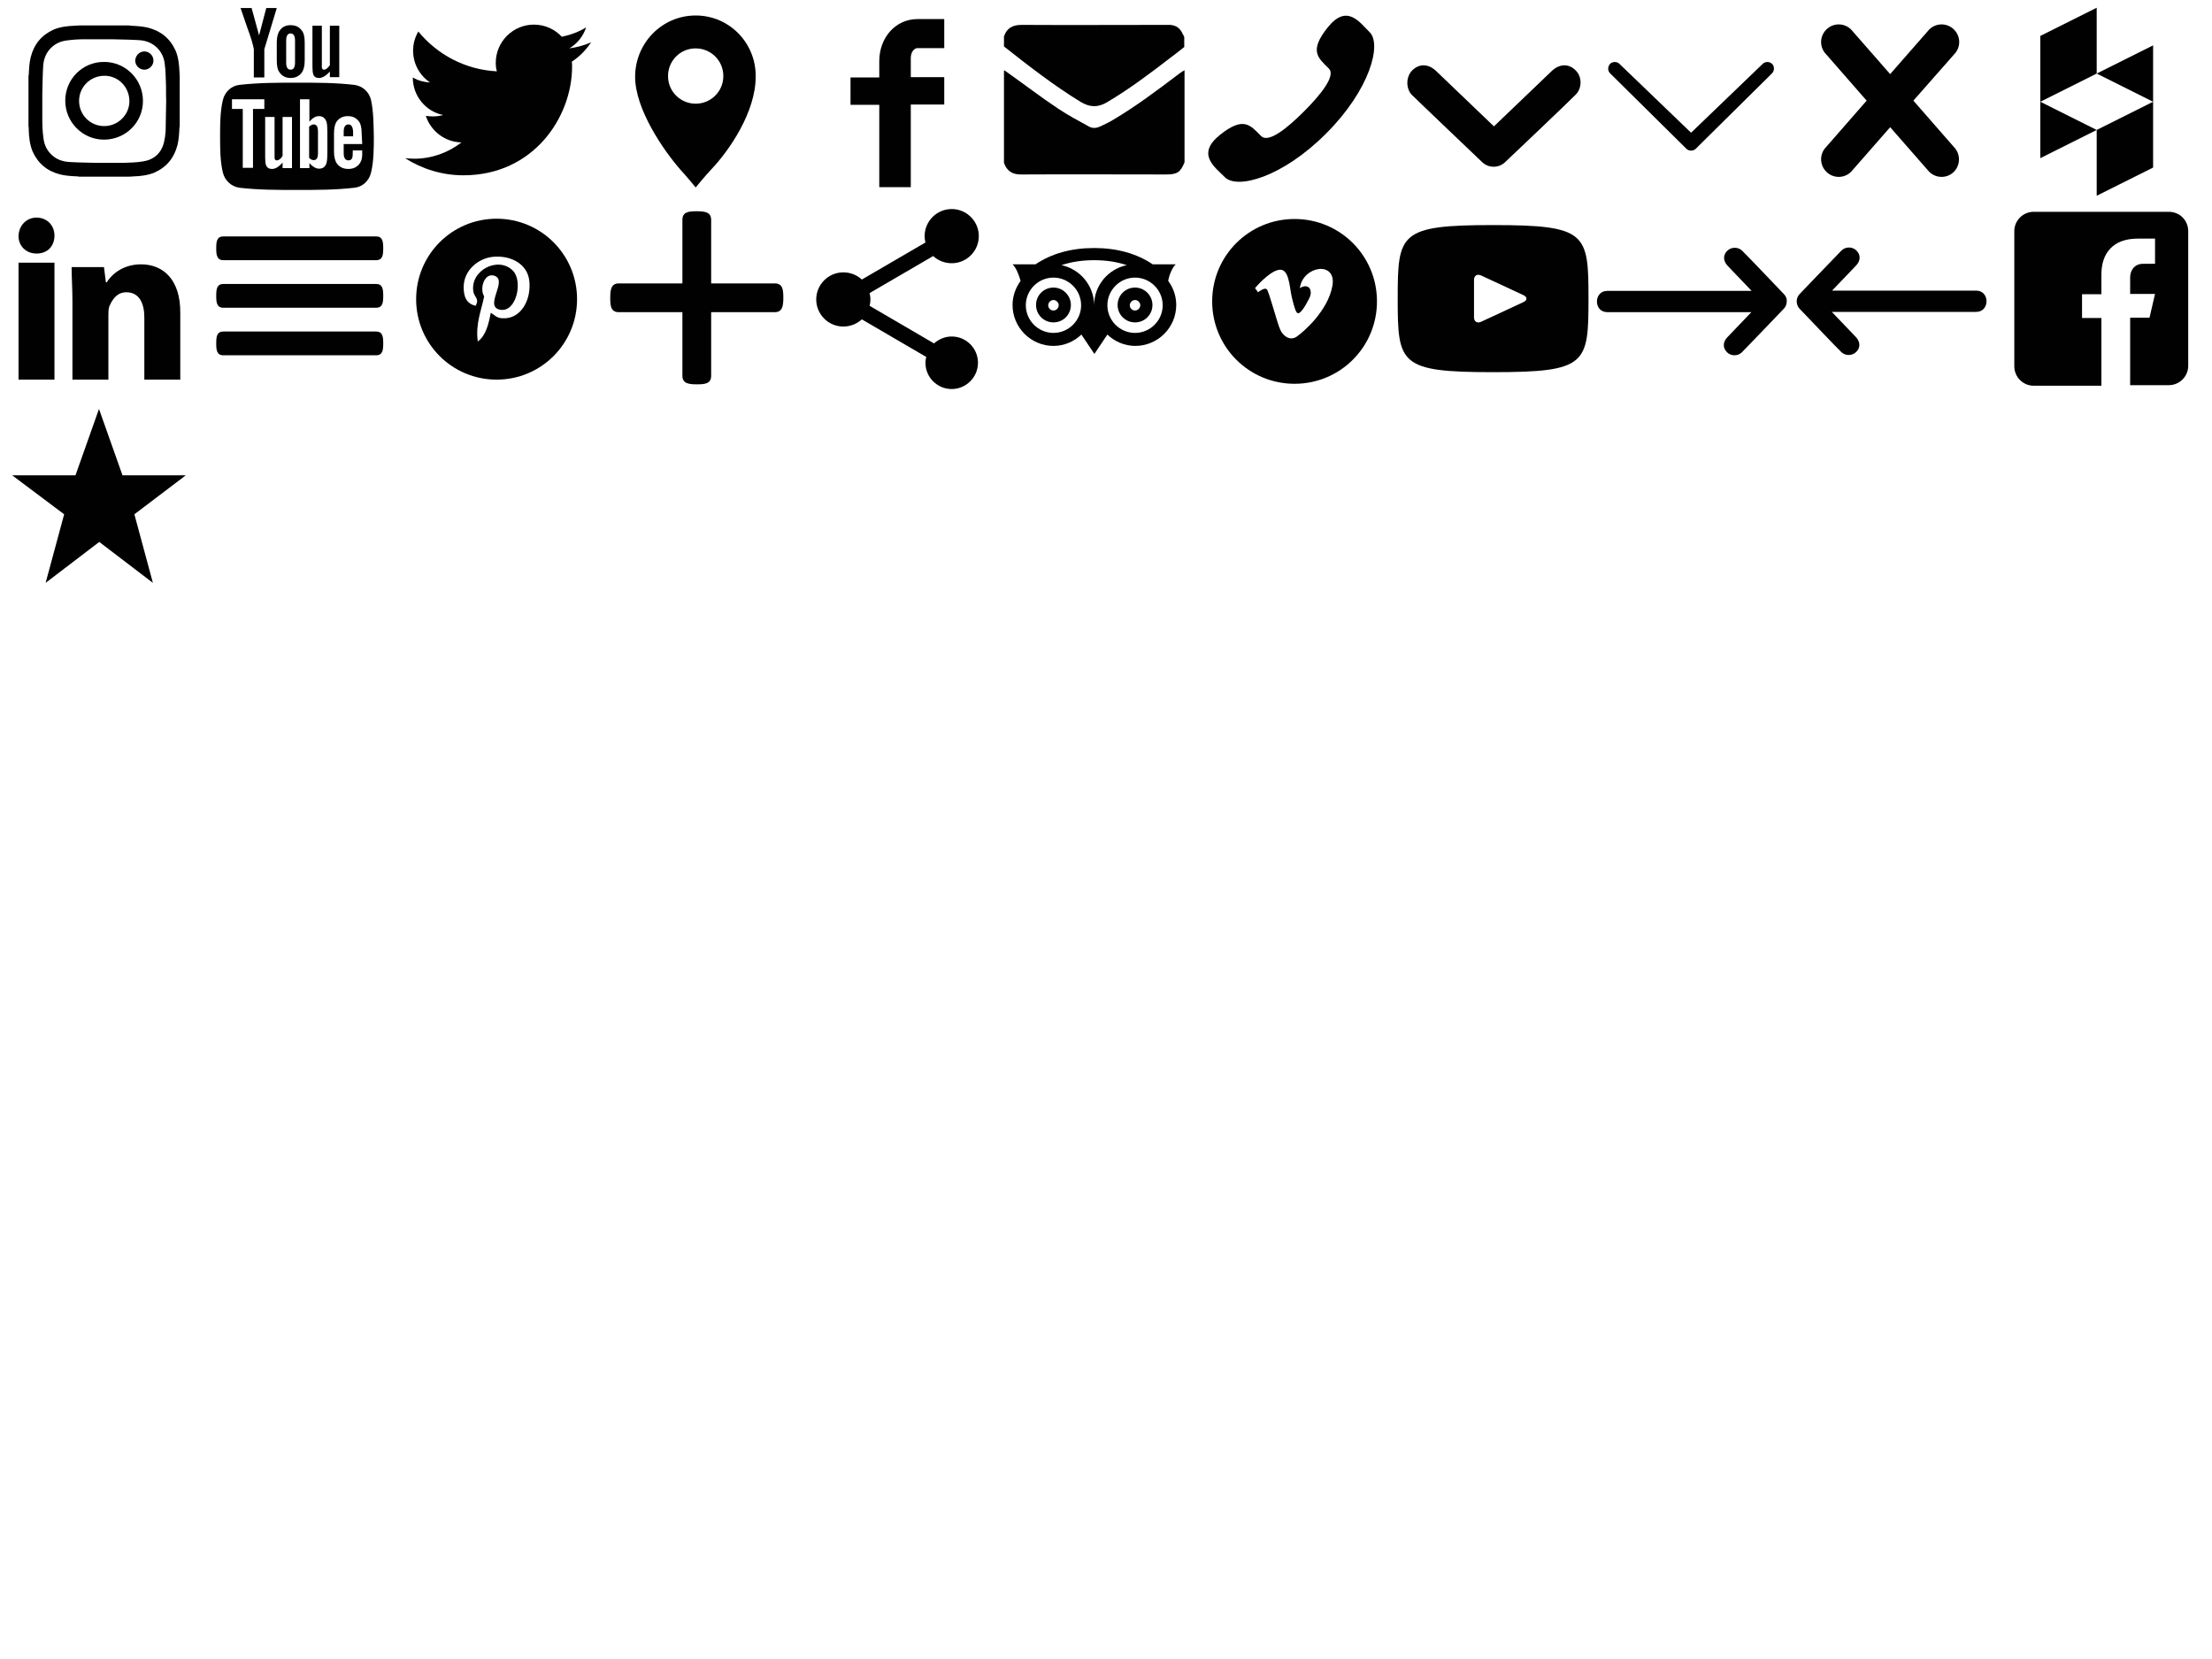 <?xml version="1.0" encoding="utf-8"?>
<!-- Generator: Adobe Illustrator 21.0.0, SVG Export Plug-In . SVG Version: 6.00 Build 0)  -->
<svg version="1.1" id="Layer_1" xmlns="http://www.w3.org/2000/svg" xmlns:xlink="http://www.w3.org/1999/xlink" x="0px" y="0px"
	 viewBox="0 0 800 600" style="enable-background:new 0 0 800 600;" xml:space="preserve">
<style type="text/css">
	.st0{fill:#010101;}
</style>
<g>
	<g>
		<path class="st0" d="M134.2,36.2c-0.7-3-3.1-5.1-6-5.5c-6.9-0.8-13.8-0.8-20.8-0.8c-6.9,0-13.9,0-20.8,0.8c-2.9,0.3-5.3,2.5-6,5.5
			c-1,4.2-1,8.8-1,13.1s0,8.9,1,13.1c0.7,2.9,3.1,5.1,6,5.5c6.9,0.8,13.8,0.8,20.8,0.8c6.9,0,13.9,0,20.8-0.8c2.9-0.3,5.3-2.5,6-5.5
			c1-4.2,1-8.8,1-13.1C135.1,45,135.1,40.4,134.2,36.2z M95.5,39.4h-4v21.3h-3.7V39.4h-3.9v-3.5h11.7V39.4z M105.6,60.8h-3.4v-2
			c-1.3,1.5-2.6,2.3-3.8,2.3c-1.1,0-1.8-0.4-2.2-1.4c-0.2-0.6-0.3-1.4-0.3-2.8V42.3h3.4v13.6c0,0.8,0,1.2,0,1.3
			c0.1,0.5,0.3,0.8,0.8,0.8c0.7,0,1.4-0.5,2.1-1.6V42.3h3.4L105.6,60.8L105.6,60.8z M118.4,55.2c0,1.7-0.1,2.9-0.3,3.7
			c-0.4,1.4-1.3,2.1-2.7,2.1c-1.2,0-2.3-0.7-3.5-2v1.8h-3.4V35.9h3.4V44c1.1-1.3,2.2-2,3.5-2c1.3,0,2.2,0.7,2.7,2.1
			c0.2,0.7,0.3,2,0.3,3.7V55.2z M131,52.1h-6.7v3.3c0,1.7,0.6,2.6,1.7,2.6c0.8,0,1.3-0.4,1.5-1.3c0-0.2,0.1-0.9,0.1-2.3h3.4v0.5
			c0,1.1,0,1.8-0.1,2.2c-0.1,0.7-0.4,1.4-0.8,2c-0.9,1.3-2.3,2-4.1,2c-1.8,0-3.1-0.6-4.1-1.9c-0.7-0.9-1.1-2.4-1.1-4.4v-6.5
			c0-2,0.3-3.4,1-4.4c1-1.3,2.3-1.9,4-1.9c1.7,0,3,0.6,4,1.9c0.7,0.9,1,2.4,1,4.4L131,52.1L131,52.1z"/>
		<path class="st0" d="M126,45c-1.1,0-1.7,0.9-1.7,2.6v1.7h3.4v-1.7C127.6,45.9,127.1,45,126,45z"/>
		<path class="st0" d="M113.5,45c-0.6,0-1.1,0.3-1.7,0.8v11.3c0.6,0.6,1.1,0.8,1.7,0.8c1,0,1.5-0.8,1.5-2.5v-7.9
			C115,45.9,114.5,45,113.5,45z"/>
		<path class="st0" d="M115.4,28.2c1.2,0,2.5-0.8,3.9-2.3v2h3.4V9.3h-3.4v14.3c-0.8,1.1-1.5,1.6-2.1,1.6c-0.5,0-0.7-0.3-0.8-0.8
			c0-0.1,0-0.5,0-1.3V9.3h-3.4v14.8c0,1.3,0.1,2.2,0.3,2.8C113.6,27.8,114.3,28.2,115.4,28.2z"/>
		<path class="st0" d="M91.8,17.8V28h3.8V17.8l4.5-14.9h-3.8l-2.6,9.9l-2.7-9.9h-4c0.8,2.3,1.6,4.7,2.4,7
			C90.7,13.4,91.5,16,91.8,17.8z"/>
		<path class="st0" d="M105.1,28.2c1.7,0,3-0.6,4-1.9c0.7-0.9,1.1-2.4,1.1-4.4v-6.5c0-2-0.3-3.5-1.1-4.4c-0.9-1.3-2.3-1.9-4-1.9
			c-1.7,0-3,0.6-3.9,1.9c-0.7,0.9-1.1,2.4-1.1,4.4v6.5c0,2,0.3,3.5,1.1,4.4C102.1,27.6,103.5,28.2,105.1,28.2z M103.5,14.7
			c0-1.7,0.5-2.6,1.6-2.6s1.6,0.9,1.6,2.6v7.9c0,1.7-0.5,2.6-1.6,2.6s-1.6-0.9-1.6-2.6V14.7z"/>
	</g>
</g>
<path class="st0" d="M213.8,15.3c-2.5,1.1-5.1,1.8-7.9,2.2c2.9-1.7,5-4.4,6.1-7.6c-2.6,1.6-5.6,2.7-8.8,3.4
	c-2.5-2.7-6.1-4.4-10.1-4.4c-7.6,0-13.8,6.2-13.8,13.8c0,1.1,0.1,2.1,0.4,3.1c-11.5-0.6-21.6-6.1-28.4-14.4c-1.2,2-1.9,4.4-1.9,6.9
	c0,4.8,2.4,9,6.1,11.5c-2.3-0.1-4.4-0.7-6.2-1.8c0,0.1,0,0.1,0,0.1c0,6.7,4.8,12.3,11,13.5c-1.2,0.3-2.3,0.5-3.7,0.5
	c-0.9,0-1.8-0.1-2.6-0.2c1.8,5.5,6.9,9.5,12.9,9.6c-4.8,3.7-10.7,5.9-17.1,5.9c-1.1,0-2.2-0.1-3.3-0.2c6.1,3.9,13.4,6.2,21.1,6.2
	c25.4,0,39.3-21.1,39.3-39.3c0-0.6,0-1.2-0.1-1.8C209.6,20.5,211.9,18.1,213.8,15.3z"/>
<path class="st0" d="M251.6,37.5c-5.4,0-10-4.3-10-10c0-5.4,4.3-10,10-10c5.4,0,10,4.3,10,10l0,0C261.6,33.2,257,37.5,251.6,37.5
	L251.6,37.5 M251.6,5.6c-12.2,0-21.9,10-21.9,22.2l0,0c0,11.5,10,26.3,16.5,33.7c2.4,2.6,5.4,6.3,5.4,6.3s3-3.7,5.6-6.5
	c6.7-7,16.1-20.9,16.1-33.5C273.5,15.6,263.8,5.6,251.6,5.6L251.6,5.6"/>
<path class="st0" d="M341.5,17.4h-9.7c-1.2,0-2.4,1.5-2.4,3.5v7h12.1v9.9h-12.1v29.9H318V37.9h-10.4V28H318v-5.9
	c0-8.4,5.8-15.2,13.8-15.2h9.7V17.4z"/>
<g id="RErdGX.tif">
	<g>
		<g>
			<path class="st0" d="M363.1,58.9c0-11.2,0-22.3,0-33.5c0.4,0.2,0.7,0.4,1.1,0.7c6.2,4.4,12.2,9,18.5,13.2
				c3.6,2.4,7.4,4.4,11.2,6.5c1.1,0.6,2.4,0.6,3.6,0.1c1.6-0.7,3.3-1.5,4.8-2.4c8.5-5,16.3-10.9,24.1-16.8c0.6-0.5,1.3-0.9,2-1.3
				c0,11.1,0,22.2,0,33.3c-1.5,3.7-2.7,4.4-6.8,4.4c-17.3,0-34.7-0.1-52,0C366.3,63.2,364.2,62,363.1,58.9z"/>
			<path class="st0" d="M428.3,13.4c0,1.2,0,2.4,0,3.6c-1.6,1.3-3.3,2.6-4.9,3.8c-7.4,5.7-14.8,11.3-22.9,16.1c-3.3,2-6.2,2-9.6,0
				c-9.8-6-18.8-13-27.8-20.1c0-1.2,0-2.4,0-3.6c1-3.1,3.2-4.2,6.4-4.2c17.4,0.1,34.8,0,52.1,0c0.5,0,1,0,1.5,0
				c2.3,0.1,3.8,1.3,4.7,3.4C428,12.7,428.2,13.1,428.3,13.4z"/>
		</g>
	</g>
</g>
<path class="st0" d="M471.6,40.3c-5.9,5.9-12.8,11.6-15.5,8.9c-3.9-3.9-6.3-7.3-14.9-0.4c-8.6,6.9-2,11.5,1.8,15.3
	c4.4,4.4,20.6,0.2,36.6-15.8c16-16,20.1-32.3,15.8-36.6c-3.8-3.8-8.3-10.4-15.2-1.8c-6.9,8.6-3.5,11,0.4,14.9
	C483.2,27.4,477.6,34.3,471.6,40.3z"/>
<path class="st0" d="M510.7,25.5c2.4-2.4,5.6-2.6,8.5,0l21.1,20.2l21.1-20.2c2.9-2.6,6.2-2.4,8.5,0c2.4,2.4,2.2,6.5,0,8.7
	c-2.2,2.3-25.4,24.3-25.4,24.3c-1.2,1.2-2.7,1.8-4.3,1.8s-3.1-0.6-4.3-1.8c0,0-23.2-22.1-25.4-24.3C508.5,32,508.4,27.9,510.7,25.5z
	"/>
<path class="st0" d="M637.5,23.1c0.9-0.9,2.5-0.9,3.4,0c0.9,0.9,0.9,2.4,0,3.4l-27.6,27.3c-0.9,0.9-2.5,0.9-3.4,0l-27.6-27.3
	c-0.9-0.9-0.9-2.4,0-3.4c0.9-0.9,2.5-0.9,3.4,0L611.6,48L637.5,23.1z"/>
<path class="st0" d="M706.7,62.1c-2.5,2.5-6.5,2.5-9,0L683.6,46l-14.1,16.1c-2.5,2.5-6.5,2.5-9,0c-2.5-2.5-2.5-6.5,0-9l14.6-16.7
	l-14.6-16.7c-2.5-2.5-2.5-6.5,0-9c2.5-2.5,6.5-2.5,9,0l14.1,16.1l14.1-16.1c2.5-2.5,6.5-2.5,9,0c2.5,2.5,2.5,6.5,0,9L692,36.4
	l14.6,16.7C709.1,55.6,709.1,59.6,706.7,62.1z"/>
<path class="st0" d="M737.9,36.8L758.3,47l-20.4,10.2V36.8z M758.3,26.6l20.4,10.2V16.4L758.3,26.6z M758.3,70.8l20.4-10.2V36.8
	L758.3,47V70.8z M758.3,2.8L737.9,13v23.8l20.4-10.2V2.8z"/>
<path class="st0" d="M19.7,85.2c0,3.6-2.3,6.5-6.5,6.5c-3.9,0-6.5-2.9-6.5-6.2c0-3.6,2.6-6.8,6.5-6.8S19.7,81.6,19.7,85.2z
	 M6.7,137.3h13V95h-13V137.3z M51,95.6c-6.8,0-10.8,3.9-12.4,6.5h-0.3l-0.7-5.5H25.9c0,3.6,0.3,7.8,0.3,12.7v28h13v-23.1
	c0-1.3,0-2.3,0.3-3.3c1-2.3,2.6-5.2,6.2-5.2c4.6,0,6.5,3.9,6.5,9.1v22.5h13v-24.1C65.3,101.2,59.1,95.6,51,95.6z"/>
<path class="st0" d="M136,102.7H80.8c-2.4,0-2.6,1.9-2.6,4.3c0,2.4,0.2,4.3,2.6,4.3H136c2.4,0,2.6-1.9,2.6-4.3
	S138.4,102.7,136,102.7z M136,119.9H80.8c-2.4,0-2.6,1.9-2.6,4.3s0.2,4.3,2.6,4.3H136c2.4,0,2.6-1.9,2.6-4.3S138.4,119.9,136,119.9z
	 M80.8,94.1H136c2.4,0,2.6-1.9,2.6-4.3c0-2.4-0.2-4.3-2.6-4.3H80.8c-2.4,0-2.6,1.9-2.6,4.3C78.2,92.1,78.4,94.1,80.8,94.1z"/>
<path class="st0" d="M179.6,79.1c-16.1,0-29.1,13-29.1,29.1s13,29.1,29.1,29.1s29.1-13,29.1-29.1S195.7,79.1,179.6,79.1z
	 M181.6,115.1c-1.9-0.1-2.7-1.1-4.1-2c-0.8,4.2-1.8,8.3-4.7,10.4c-0.9-6.4,1.3-11.2,2.3-16.3c-1.8-3,0.2-8.9,3.9-7.4
	c4.6,1.8-4,11,1.8,12.2c6,1.2,8.4-10.4,4.7-14.1c-5.3-5.4-15.6-0.1-14.3,7.6c0.3,1.9,2.3,2.5,0.8,5.1c-3.4-0.8-4.4-3.5-4.3-7.1
	c0.2-5.9,5.3-10,10.4-10.6c6.4-0.7,12.5,2.4,13.3,8.4C192.3,108.2,188.5,115.6,181.6,115.1z"/>
<path class="st0" d="M283.3,107.7c0,2.9-0.3,5.2-3.1,5.2h-23v23c0,2.9-2.3,3.1-5.2,3.1s-5.2-0.3-5.2-3.1v-23h-23
	c-2.9,0-3.1-2.3-3.1-5.2c0-2.9,0.3-5.2,3.1-5.2h23v-23c0-2.9,2.3-3.1,5.2-3.1s5.2,0.3,5.2,3.1v23h23
	C283.1,102.5,283.3,104.8,283.3,107.7z"/>
<path class="st0" d="M344.2,121.7c-2.5,0-4.7,1-6.4,2.5l-23.3-13.6c0.2-0.7,0.3-1.5,0.3-2.3c0-0.8-0.1-1.5-0.3-2.3l23-13.4
	c1.7,1.6,4.1,2.6,6.7,2.6c5.4,0,9.8-4.4,9.8-9.8c0-5.4-4.4-9.8-9.8-9.8c-5.4,0-9.8,4.4-9.8,9.8c0,0.8,0.1,1.6,0.3,2.3l-23,13.4
	c-1.7-1.6-4.1-2.6-6.7-2.6c-5.4,0-9.8,4.4-9.8,9.8s4.4,9.8,9.8,9.8c2.6,0,4.9-1,6.7-2.6l23.3,13.6c-0.2,0.7-0.3,1.4-0.3,2.1
	c0,5.3,4.3,9.5,9.5,9.5s9.5-4.3,9.5-9.5C353.7,126,349.5,121.7,344.2,121.7z"/>
<path class="st0" d="M425.2,95.6h-8.3c-5.8-3.9-12.9-5.9-21.2-5.9s-15.4,2-21.2,5.9h-8.3c1.3,1.2,2.4,4,2.9,6
	c-1.8,2.5-2.9,5.5-2.9,8.7c0,8.1,6.6,14.8,14.8,14.8c3.9,0,7.5-1.6,10.1-4.1l4.7,7l4.7-7c2.6,2.5,6.2,4.1,10.1,4.1
	c8.1,0,14.8-6.6,14.8-14.8c0-3.3-1.1-6.3-2.9-8.7C422.8,99.6,423.9,96.9,425.2,95.6z M381,120.4c-5.5,0-10-4.5-10-10s4.5-10,10-10
	s10,4.5,10,10S386.5,120.4,381,120.4z M395.7,110.4c0-7.1-5.1-13.1-11.8-14.5c3.5-1.2,7.5-1.8,11.8-1.8s8.3,0.6,11.8,1.8
	C400.8,97.3,395.7,103.2,395.7,110.4z M410.5,120.4c-5.5,0-10-4.5-10-10s4.5-10,10-10s10,4.5,10,10S416,120.4,410.5,120.4z M381,104
	c-3.5,0-6.3,2.8-6.3,6.3c0,3.5,2.8,6.3,6.3,6.3c3.5,0,6.3-2.8,6.3-6.3C387.3,106.9,384.5,104,381,104z M381,112.3
	c-1.1,0-1.9-0.9-1.9-1.9s0.9-1.9,1.9-1.9s1.9,0.9,1.9,1.9S382,112.3,381,112.3z M410.5,104c-3.5,0-6.3,2.8-6.3,6.3
	c0,3.5,2.8,6.3,6.3,6.3c3.5,0,6.3-2.8,6.3-6.3C416.8,106.9,414,104,410.5,104z M410.5,112.3c-1.1,0-1.9-0.9-1.9-1.9s0.9-1.9,1.9-1.9
	s1.9,0.9,1.9,1.9S411.5,112.3,410.5,112.3z"/>
<path class="st0" d="M468.2,79.2c-16.5,0-29.8,13.3-29.8,29.8s13.3,29.8,29.8,29.8c16.5,0,29.8-13.3,29.8-29.8
	S484.7,79.2,468.2,79.2z M481.9,103.3c-1.6,9.1-10.4,16.7-13,18.5c-2.7,1.7-5.1-0.7-5.9-2.6c-1-2.1-4-13.6-4.8-14.5
	c-0.8-1-3.2,1-3.2,1l-1.1-1.5c0,0,4.8-5.8,8.5-6.6c3.9-0.8,3.9,6.1,4.8,9.9c0.9,3.7,1.5,5.8,2.3,5.8c0.8,0,2.3-2,3.9-5.2
	c1.7-3.1-0.1-5.9-3.3-3.9C471.2,96.1,483.4,94.2,481.9,103.3z"/>
<path class="st0" d="M540,81.4c-33.9,0-34.5,3-34.5,26.6s0.6,26.6,34.5,26.6s34.5-3,34.5-26.6S573.9,81.4,540,81.4z M551.1,109.2
	l-15.5,7.2c-1.4,0.6-2.5-0.1-2.5-1.6v-13.6c0-1.5,1.1-2.2,2.5-1.6l15.5,7.2C552.4,107.5,552.4,108.5,551.1,109.2z"/>
<path class="st0" d="M645.2,106.4c0,0-13.7-14.4-15.1-15.7c-1.4-1.4-3.9-1.5-5.4,0c-1.5,1.4-1.6,3.5,0,5.3l8.8,9.2
	c-17.4,0-34.8,0-52.2,0c-5,0-5,7.7,0,7.7c17.4,0,34.8,0,52.1,0l-8.8,9.2c-1.6,1.8-1.5,3.8,0,5.3c1.5,1.5,4,1.4,5.4,0
	c1.4-1.4,15.1-15.7,15.1-15.7c0.7-0.7,1.1-1.7,1.1-2.6C646.3,108,645.9,107.1,645.2,106.4z"/>
<path class="st0" d="M650.8,111.6c0,0,13.7,14.4,15.1,15.7c1.4,1.4,3.9,1.5,5.4,0c1.5-1.4,1.6-3.5,0-5.3l-8.8-9.2
	c17.4,0,34.8,0,52.2,0c5,0,5-7.7,0-7.7c-17.4,0-34.8,0-52.1,0l8.8-9.2c1.6-1.8,1.5-3.8,0-5.3c-1.5-1.5-4-1.4-5.4,0
	c-1.4,1.4-15.1,15.7-15.1,15.7c-0.7,0.7-1.1,1.7-1.1,2.6S650.1,110.9,650.8,111.6z"/>
<g id="aRlEBI.tif">
	<g>
		<g>
			<path d="M10.3,45.5c0-6,0-12,0-18c0-0.2,0.1-0.3,0.1-0.5c0.1-2.1,0.2-4.2,0.7-6.3c1.2-4.7,3.9-8,8.3-10c2.4-1,5-1.3,7.6-1.4
				c0.6,0,1.1-0.1,1.7-0.1c6,0,12,0,18,0c0.2,0,0.3,0.1,0.5,0.1c2.1,0.1,4.2,0.2,6.3,0.7c4.7,1.2,8,3.9,10,8.3c1,2.4,1.3,5,1.4,7.6
				c0,0.6,0.1,1.1,0.1,1.7c0,6,0,12,0,18c0,0.2-0.1,0.3-0.1,0.5c-0.1,2.1-0.2,4.2-0.7,6.3c-1.2,4.7-3.9,8-8.3,10
				c-2.4,1-5,1.3-7.6,1.4c-0.6,0-1.1,0.1-1.7,0.1c-6,0-12,0-18,0c-0.2,0-0.3-0.1-0.5-0.1c-2.1-0.1-4.2-0.2-6.3-0.7
				c-4.7-1.2-8-3.9-10-8.3c-1-2.4-1.3-5-1.4-7.6C10.4,46.6,10.4,46,10.3,45.5z M60.1,36.5C60.1,36.5,60.1,36.5,60.1,36.5
				c-0.1-2.3,0-4.6-0.1-6.8c-0.1-2.1-0.1-4.3-0.4-6.4c-0.2-2-0.9-3.9-2.3-5.5c-1.9-2.2-4.5-3.2-7.3-3.3c-3.2-0.2-6.4-0.2-9.6-0.3
				c-3.2,0-6.4,0-9.6,0c-2.1,0-4.3,0.1-6.4,0.4c-2,0.2-3.9,0.9-5.5,2.3c-2.2,1.9-3.2,4.5-3.3,7.3c-0.2,3.2-0.2,6.4-0.3,9.6
				c0,3.2,0,6.4,0,9.6c0,2.1,0.1,4.3,0.4,6.4c0.2,2,0.9,3.9,2.3,5.5c1.9,2.2,4.5,3.2,7.3,3.3c3.2,0.2,6.4,0.2,9.6,0.3
				c3.2,0,6.4,0,9.6,0c2.4-0.1,4.7-0.1,7.1-0.5c4-0.6,6.7-2.9,7.7-6.9c0.3-1.3,0.5-2.6,0.6-4C60,43.8,60,40.2,60.1,36.5z"/>
			<path d="M51.7,36.5c0,7.8-6.3,14-14.1,14c-7.7,0-14-6.3-14-14.1c0-7.8,6.3-14.1,14.1-14C45.4,22.4,51.7,28.7,51.7,36.5z
				 M37.7,45.6c5,0,9.1-4.1,9.1-9c0-5.1-4-9.2-9-9.2c-5.1,0-9.2,4-9.2,9.1C28.6,41.5,32.6,45.6,37.7,45.6z"/>
			<path d="M52.2,18.6c1.8,0,3.3,1.5,3.3,3.3c0,1.8-1.5,3.3-3.3,3.3c-1.8,0-3.3-1.5-3.3-3.3C49,20.1,50.4,18.6,52.2,18.6z"/>
		</g>
	</g>
</g>
<path class="st0" d="M784.4,76.6h-48.9c-3.8,0-7,3.1-7,7v48.9c0,3.8,3.1,7,7,7H760V115h-7v-8.6h7v-7.2c0-7.6,4.2-12.9,13.1-12.9
	l6.3,0v9.1h-4.2c-3.5,0-4.8,2.6-4.8,5v5.9h9l-2,8.6h-7v24.4h14c3.8,0,7-3.1,7-7V83.6C791.4,79.7,788.3,76.6,784.4,76.6z"/>
<path class="st0" d="M35.8,147.9l8.5,24h22.9L48.6,186l6.7,24.8l-19.4-14.8l-19.4,14.8l6.7-24.8L4.4,171.9h22.9L35.8,147.9z"/>
</svg>
